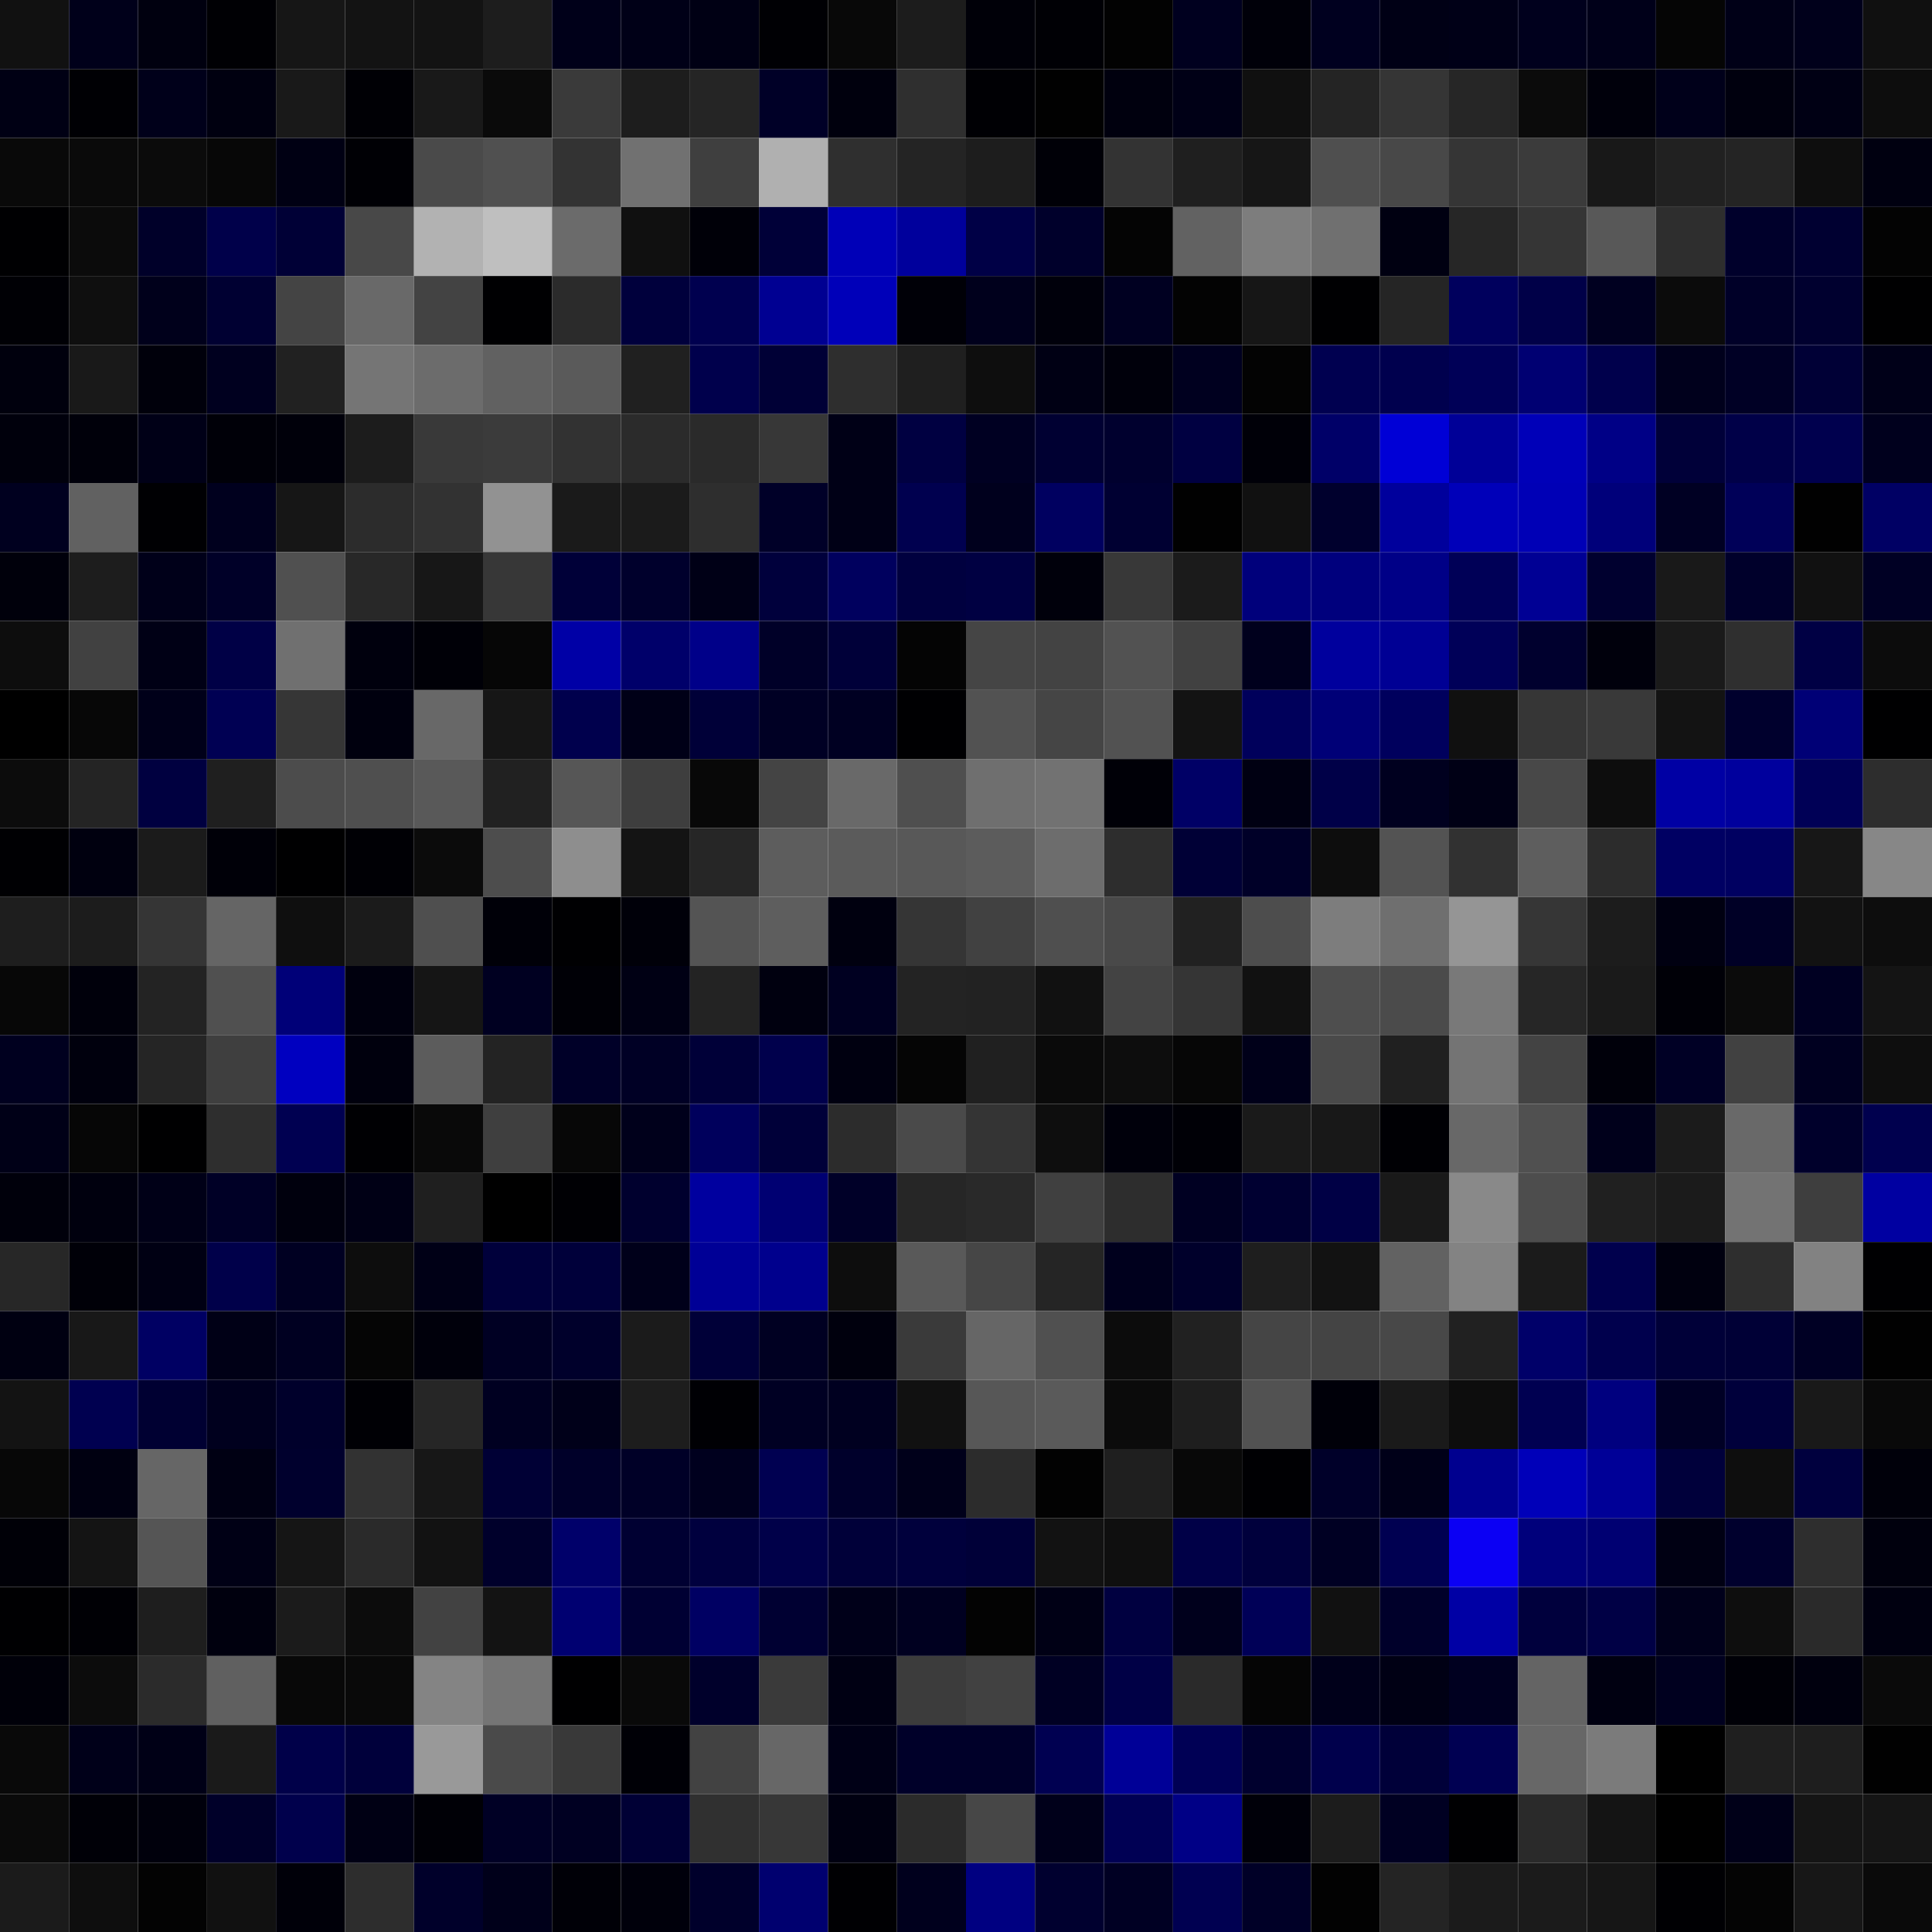 <svg xmlns="http://www.w3.org/2000/svg" width="56" height="56" viewBox="0 0 56 56"><g class="weights_image" id="node-694" stroke="none"><rect x="0" y="0" width="2" height="2" fill="#111111"/><rect x="2" y="0" width="2" height="2" fill="#00001a"/><rect x="4" y="0" width="2" height="2" fill="#00000f"/><rect x="6" y="0" width="2" height="2" fill="#000004"/><rect x="8" y="0" width="2" height="2" fill="#161616"/><rect x="10" y="0" width="2" height="2" fill="#131313"/><rect x="12" y="0" width="2" height="2" fill="#131313"/><rect x="14" y="0" width="2" height="2" fill="#1d1d1d"/><rect x="16" y="0" width="2" height="2" fill="#000019"/><rect x="18" y="0" width="2" height="2" fill="#000017"/><rect x="20" y="0" width="2" height="2" fill="#000014"/><rect x="22" y="0" width="2" height="2" fill="#000004"/><rect x="24" y="0" width="2" height="2" fill="#080808"/><rect x="26" y="0" width="2" height="2" fill="#1c1c1c"/><rect x="28" y="0" width="2" height="2" fill="#000008"/><rect x="30" y="0" width="2" height="2" fill="#000005"/><rect x="32" y="0" width="2" height="2" fill="#020202"/><rect x="34" y="0" width="2" height="2" fill="#00001f"/><rect x="36" y="0" width="2" height="2" fill="#000009"/><rect x="38" y="0" width="2" height="2" fill="#00001f"/><rect x="40" y="0" width="2" height="2" fill="#000015"/><rect x="42" y="0" width="2" height="2" fill="#000017"/><rect x="44" y="0" width="2" height="2" fill="#00001d"/><rect x="46" y="0" width="2" height="2" fill="#000019"/><rect x="48" y="0" width="2" height="2" fill="#050505"/><rect x="50" y="0" width="2" height="2" fill="#000017"/><rect x="52" y="0" width="2" height="2" fill="#00001b"/><rect x="54" y="0" width="2" height="2" fill="#101010"/><rect x="0" y="2" width="2" height="2" fill="#000014"/><rect x="2" y="2" width="2" height="2" fill="#000004"/><rect x="4" y="2" width="2" height="2" fill="#00001a"/><rect x="6" y="2" width="2" height="2" fill="#000010"/><rect x="8" y="2" width="2" height="2" fill="#191919"/><rect x="10" y="2" width="2" height="2" fill="#000005"/><rect x="12" y="2" width="2" height="2" fill="#191919"/><rect x="14" y="2" width="2" height="2" fill="#0a0a0a"/><rect x="16" y="2" width="2" height="2" fill="#3a3a3a"/><rect x="18" y="2" width="2" height="2" fill="#1d1d1d"/><rect x="20" y="2" width="2" height="2" fill="#252525"/><rect x="22" y="2" width="2" height="2" fill="#000027"/><rect x="24" y="2" width="2" height="2" fill="#00000d"/><rect x="26" y="2" width="2" height="2" fill="#2f2f2f"/><rect x="28" y="2" width="2" height="2" fill="#000004"/><rect x="30" y="2" width="2" height="2" fill="#010101"/><rect x="32" y="2" width="2" height="2" fill="#00000e"/><rect x="34" y="2" width="2" height="2" fill="#000016"/><rect x="36" y="2" width="2" height="2" fill="#101010"/><rect x="38" y="2" width="2" height="2" fill="#242424"/><rect x="40" y="2" width="2" height="2" fill="#353535"/><rect x="42" y="2" width="2" height="2" fill="#262626"/><rect x="44" y="2" width="2" height="2" fill="#0b0b0b"/><rect x="46" y="2" width="2" height="2" fill="#00000b"/><rect x="48" y="2" width="2" height="2" fill="#00001a"/><rect x="50" y="2" width="2" height="2" fill="#00000e"/><rect x="52" y="2" width="2" height="2" fill="#000014"/><rect x="54" y="2" width="2" height="2" fill="#0d0d0d"/><rect x="0" y="4" width="2" height="2" fill="#090909"/><rect x="2" y="4" width="2" height="2" fill="#0a0a0a"/><rect x="4" y="4" width="2" height="2" fill="#0b0b0b"/><rect x="6" y="4" width="2" height="2" fill="#070707"/><rect x="8" y="4" width="2" height="2" fill="#000013"/><rect x="10" y="4" width="2" height="2" fill="#000005"/><rect x="12" y="4" width="2" height="2" fill="#4a4a4a"/><rect x="14" y="4" width="2" height="2" fill="#505050"/><rect x="16" y="4" width="2" height="2" fill="#333333"/><rect x="18" y="4" width="2" height="2" fill="#717171"/><rect x="20" y="4" width="2" height="2" fill="#3f3f3f"/><rect x="22" y="4" width="2" height="2" fill="#b0b0b0"/><rect x="24" y="4" width="2" height="2" fill="#2f2f2f"/><rect x="26" y="4" width="2" height="2" fill="#242424"/><rect x="28" y="4" width="2" height="2" fill="#1d1d1d"/><rect x="30" y="4" width="2" height="2" fill="#000007"/><rect x="32" y="4" width="2" height="2" fill="#333333"/><rect x="34" y="4" width="2" height="2" fill="#1f1f1f"/><rect x="36" y="4" width="2" height="2" fill="#161616"/><rect x="38" y="4" width="2" height="2" fill="#4f4f4f"/><rect x="40" y="4" width="2" height="2" fill="#484848"/><rect x="42" y="4" width="2" height="2" fill="#353535"/><rect x="44" y="4" width="2" height="2" fill="#3b3b3b"/><rect x="46" y="4" width="2" height="2" fill="#181818"/><rect x="48" y="4" width="2" height="2" fill="#212121"/><rect x="50" y="4" width="2" height="2" fill="#242424"/><rect x="52" y="4" width="2" height="2" fill="#0e0e0e"/><rect x="54" y="4" width="2" height="2" fill="#000010"/><rect x="0" y="6" width="2" height="2" fill="#000002"/><rect x="2" y="6" width="2" height="2" fill="#0b0b0b"/><rect x="4" y="6" width="2" height="2" fill="#000029"/><rect x="6" y="6" width="2" height="2" fill="#00004a"/><rect x="8" y="6" width="2" height="2" fill="#000036"/><rect x="10" y="6" width="2" height="2" fill="#484848"/><rect x="12" y="6" width="2" height="2" fill="#b2b2b2"/><rect x="14" y="6" width="2" height="2" fill="#bfbfbf"/><rect x="16" y="6" width="2" height="2" fill="#6b6b6b"/><rect x="18" y="6" width="2" height="2" fill="#101010"/><rect x="20" y="6" width="2" height="2" fill="#000008"/><rect x="22" y="6" width="2" height="2" fill="#000038"/><rect x="24" y="6" width="2" height="2" fill="#0000b7"/><rect x="26" y="6" width="2" height="2" fill="#00009c"/><rect x="28" y="6" width="2" height="2" fill="#000046"/><rect x="30" y="6" width="2" height="2" fill="#00002b"/><rect x="32" y="6" width="2" height="2" fill="#040404"/><rect x="34" y="6" width="2" height="2" fill="#626262"/><rect x="36" y="6" width="2" height="2" fill="#7d7d7d"/><rect x="38" y="6" width="2" height="2" fill="#707070"/><rect x="40" y="6" width="2" height="2" fill="#000011"/><rect x="42" y="6" width="2" height="2" fill="#262626"/><rect x="44" y="6" width="2" height="2" fill="#353535"/><rect x="46" y="6" width="2" height="2" fill="#585858"/><rect x="48" y="6" width="2" height="2" fill="#2e2e2e"/><rect x="50" y="6" width="2" height="2" fill="#00002b"/><rect x="52" y="6" width="2" height="2" fill="#000031"/><rect x="54" y="6" width="2" height="2" fill="#030303"/><rect x="0" y="8" width="2" height="2" fill="#000005"/><rect x="2" y="8" width="2" height="2" fill="#0f0f0f"/><rect x="4" y="8" width="2" height="2" fill="#00001b"/><rect x="6" y="8" width="2" height="2" fill="#000032"/><rect x="8" y="8" width="2" height="2" fill="#444444"/><rect x="10" y="8" width="2" height="2" fill="#696969"/><rect x="12" y="8" width="2" height="2" fill="#434343"/><rect x="14" y="8" width="2" height="2" fill="#000002"/><rect x="16" y="8" width="2" height="2" fill="#2b2b2b"/><rect x="18" y="8" width="2" height="2" fill="#00003c"/><rect x="20" y="8" width="2" height="2" fill="#00004f"/><rect x="22" y="8" width="2" height="2" fill="#000092"/><rect x="24" y="8" width="2" height="2" fill="#0000b9"/><rect x="26" y="8" width="2" height="2" fill="#000007"/><rect x="28" y="8" width="2" height="2" fill="#00001c"/><rect x="30" y="8" width="2" height="2" fill="#00000b"/><rect x="32" y="8" width="2" height="2" fill="#000021"/><rect x="34" y="8" width="2" height="2" fill="#030303"/><rect x="36" y="8" width="2" height="2" fill="#161616"/><rect x="38" y="8" width="2" height="2" fill="#000002"/><rect x="40" y="8" width="2" height="2" fill="#252525"/><rect x="42" y="8" width="2" height="2" fill="#00005d"/><rect x="44" y="8" width="2" height="2" fill="#000048"/><rect x="46" y="8" width="2" height="2" fill="#000020"/><rect x="48" y="8" width="2" height="2" fill="#0b0b0b"/><rect x="50" y="8" width="2" height="2" fill="#000028"/><rect x="52" y="8" width="2" height="2" fill="#00002f"/><rect x="54" y="8" width="2" height="2" fill="#000001"/><rect x="0" y="10" width="2" height="2" fill="#00000d"/><rect x="2" y="10" width="2" height="2" fill="#191919"/><rect x="4" y="10" width="2" height="2" fill="#00000b"/><rect x="6" y="10" width="2" height="2" fill="#00001f"/><rect x="8" y="10" width="2" height="2" fill="#212121"/><rect x="10" y="10" width="2" height="2" fill="#757575"/><rect x="12" y="10" width="2" height="2" fill="#6c6c6c"/><rect x="14" y="10" width="2" height="2" fill="#616161"/><rect x="16" y="10" width="2" height="2" fill="#5a5a5a"/><rect x="18" y="10" width="2" height="2" fill="#202020"/><rect x="20" y="10" width="2" height="2" fill="#00004c"/><rect x="22" y="10" width="2" height="2" fill="#000036"/><rect x="24" y="10" width="2" height="2" fill="#2e2e2e"/><rect x="26" y="10" width="2" height="2" fill="#1f1f1f"/><rect x="28" y="10" width="2" height="2" fill="#0e0e0e"/><rect x="30" y="10" width="2" height="2" fill="#000014"/><rect x="32" y="10" width="2" height="2" fill="#00000b"/><rect x="34" y="10" width="2" height="2" fill="#00001f"/><rect x="36" y="10" width="2" height="2" fill="#030303"/><rect x="38" y="10" width="2" height="2" fill="#000050"/><rect x="40" y="10" width="2" height="2" fill="#00004e"/><rect x="42" y="10" width="2" height="2" fill="#000057"/><rect x="44" y="10" width="2" height="2" fill="#000072"/><rect x="46" y="10" width="2" height="2" fill="#00004c"/><rect x="48" y="10" width="2" height="2" fill="#00001c"/><rect x="50" y="10" width="2" height="2" fill="#000025"/><rect x="52" y="10" width="2" height="2" fill="#000036"/><rect x="54" y="10" width="2" height="2" fill="#000018"/><rect x="0" y="12" width="2" height="2" fill="#00000c"/><rect x="2" y="12" width="2" height="2" fill="#00000a"/><rect x="4" y="12" width="2" height="2" fill="#000017"/><rect x="6" y="12" width="2" height="2" fill="#000008"/><rect x="8" y="12" width="2" height="2" fill="#00000a"/><rect x="10" y="12" width="2" height="2" fill="#1c1c1c"/><rect x="12" y="12" width="2" height="2" fill="#393939"/><rect x="14" y="12" width="2" height="2" fill="#3b3b3b"/><rect x="16" y="12" width="2" height="2" fill="#323232"/><rect x="18" y="12" width="2" height="2" fill="#2b2b2b"/><rect x="20" y="12" width="2" height="2" fill="#2a2a2a"/><rect x="22" y="12" width="2" height="2" fill="#373737"/><rect x="24" y="12" width="2" height="2" fill="#000016"/><rect x="26" y="12" width="2" height="2" fill="#000041"/><rect x="28" y="12" width="2" height="2" fill="#000022"/><rect x="30" y="12" width="2" height="2" fill="#000032"/><rect x="32" y="12" width="2" height="2" fill="#00002e"/><rect x="34" y="12" width="2" height="2" fill="#000041"/><rect x="36" y="12" width="2" height="2" fill="#000008"/><rect x="38" y="12" width="2" height="2" fill="#000068"/><rect x="40" y="12" width="2" height="2" fill="#0000d6"/><rect x="42" y="12" width="2" height="2" fill="#000097"/><rect x="44" y="12" width="2" height="2" fill="#0000b8"/><rect x="46" y="12" width="2" height="2" fill="#000086"/><rect x="48" y="12" width="2" height="2" fill="#000039"/><rect x="50" y="12" width="2" height="2" fill="#000048"/><rect x="52" y="12" width="2" height="2" fill="#00004e"/><rect x="54" y="12" width="2" height="2" fill="#00001d"/><rect x="0" y="14" width="2" height="2" fill="#00001f"/><rect x="2" y="14" width="2" height="2" fill="#616161"/><rect x="4" y="14" width="2" height="2" fill="#000003"/><rect x="6" y="14" width="2" height="2" fill="#00001e"/><rect x="8" y="14" width="2" height="2" fill="#161616"/><rect x="10" y="14" width="2" height="2" fill="#2c2c2c"/><rect x="12" y="14" width="2" height="2" fill="#323232"/><rect x="14" y="14" width="2" height="2" fill="#929292"/><rect x="16" y="14" width="2" height="2" fill="#1a1a1a"/><rect x="18" y="14" width="2" height="2" fill="#1b1b1b"/><rect x="20" y="14" width="2" height="2" fill="#2e2e2e"/><rect x="22" y="14" width="2" height="2" fill="#000028"/><rect x="24" y="14" width="2" height="2" fill="#000016"/><rect x="26" y="14" width="2" height="2" fill="#00004f"/><rect x="28" y="14" width="2" height="2" fill="#00001d"/><rect x="30" y="14" width="2" height="2" fill="#000060"/><rect x="32" y="14" width="2" height="2" fill="#000032"/><rect x="34" y="14" width="2" height="2" fill="#010101"/><rect x="36" y="14" width="2" height="2" fill="#111111"/><rect x="38" y="14" width="2" height="2" fill="#00002d"/><rect x="40" y="14" width="2" height="2" fill="#00009c"/><rect x="42" y="14" width="2" height="2" fill="#0000b9"/><rect x="44" y="14" width="2" height="2" fill="#0000b6"/><rect x="46" y="14" width="2" height="2" fill="#00007a"/><rect x="48" y="14" width="2" height="2" fill="#000023"/><rect x="50" y="14" width="2" height="2" fill="#000058"/><rect x="52" y="14" width="2" height="2" fill="#010101"/><rect x="54" y="14" width="2" height="2" fill="#000064"/><rect x="0" y="16" width="2" height="2" fill="#00000b"/><rect x="2" y="16" width="2" height="2" fill="#1d1d1d"/><rect x="4" y="16" width="2" height="2" fill="#000019"/><rect x="6" y="16" width="2" height="2" fill="#000028"/><rect x="8" y="16" width="2" height="2" fill="#505050"/><rect x="10" y="16" width="2" height="2" fill="#282828"/><rect x="12" y="16" width="2" height="2" fill="#171717"/><rect x="14" y="16" width="2" height="2" fill="#373737"/><rect x="16" y="16" width="2" height="2" fill="#000038"/><rect x="18" y="16" width="2" height="2" fill="#00002c"/><rect x="20" y="16" width="2" height="2" fill="#000016"/><rect x="22" y="16" width="2" height="2" fill="#00003c"/><rect x="24" y="16" width="2" height="2" fill="#00005e"/><rect x="26" y="16" width="2" height="2" fill="#00003f"/><rect x="28" y="16" width="2" height="2" fill="#000042"/><rect x="30" y="16" width="2" height="2" fill="#00000b"/><rect x="32" y="16" width="2" height="2" fill="#383838"/><rect x="34" y="16" width="2" height="2" fill="#1b1b1b"/><rect x="36" y="16" width="2" height="2" fill="#00007b"/><rect x="38" y="16" width="2" height="2" fill="#00007d"/><rect x="40" y="16" width="2" height="2" fill="#000087"/><rect x="42" y="16" width="2" height="2" fill="#000057"/><rect x="44" y="16" width="2" height="2" fill="#000094"/><rect x="46" y="16" width="2" height="2" fill="#00002f"/><rect x="48" y="16" width="2" height="2" fill="#191919"/><rect x="50" y="16" width="2" height="2" fill="#00002b"/><rect x="52" y="16" width="2" height="2" fill="#111111"/><rect x="54" y="16" width="2" height="2" fill="#000024"/><rect x="0" y="18" width="2" height="2" fill="#0d0d0d"/><rect x="2" y="18" width="2" height="2" fill="#414141"/><rect x="4" y="18" width="2" height="2" fill="#000015"/><rect x="6" y="18" width="2" height="2" fill="#000046"/><rect x="8" y="18" width="2" height="2" fill="#707070"/><rect x="10" y="18" width="2" height="2" fill="#00000d"/><rect x="12" y="18" width="2" height="2" fill="#000007"/><rect x="14" y="18" width="2" height="2" fill="#060606"/><rect x="16" y="18" width="2" height="2" fill="#0000a6"/><rect x="18" y="18" width="2" height="2" fill="#00006a"/><rect x="20" y="18" width="2" height="2" fill="#000089"/><rect x="22" y="18" width="2" height="2" fill="#000028"/><rect x="24" y="18" width="2" height="2" fill="#000039"/><rect x="26" y="18" width="2" height="2" fill="#040404"/><rect x="28" y="18" width="2" height="2" fill="#454545"/><rect x="30" y="18" width="2" height="2" fill="#434343"/><rect x="32" y="18" width="2" height="2" fill="#525252"/><rect x="34" y="18" width="2" height="2" fill="#414141"/><rect x="36" y="18" width="2" height="2" fill="#00001d"/><rect x="38" y="18" width="2" height="2" fill="#00009d"/><rect x="40" y="18" width="2" height="2" fill="#000094"/><rect x="42" y="18" width="2" height="2" fill="#000058"/><rect x="44" y="18" width="2" height="2" fill="#00002e"/><rect x="46" y="18" width="2" height="2" fill="#00000c"/><rect x="48" y="18" width="2" height="2" fill="#1a1a1a"/><rect x="50" y="18" width="2" height="2" fill="#2f2f2f"/><rect x="52" y="18" width="2" height="2" fill="#000044"/><rect x="54" y="18" width="2" height="2" fill="#0c0c0c"/><rect x="0" y="20" width="2" height="2" fill="#000000"/><rect x="2" y="20" width="2" height="2" fill="#070707"/><rect x="4" y="20" width="2" height="2" fill="#000019"/><rect x="6" y="20" width="2" height="2" fill="#000053"/><rect x="8" y="20" width="2" height="2" fill="#363636"/><rect x="10" y="20" width="2" height="2" fill="#00000e"/><rect x="12" y="20" width="2" height="2" fill="#686868"/><rect x="14" y="20" width="2" height="2" fill="#161616"/><rect x="16" y="20" width="2" height="2" fill="#00004d"/><rect x="18" y="20" width="2" height="2" fill="#000017"/><rect x="20" y="20" width="2" height="2" fill="#000038"/><rect x="22" y="20" width="2" height="2" fill="#000024"/><rect x="24" y="20" width="2" height="2" fill="#000022"/><rect x="26" y="20" width="2" height="2" fill="#000002"/><rect x="28" y="20" width="2" height="2" fill="#525252"/><rect x="30" y="20" width="2" height="2" fill="#454545"/><rect x="32" y="20" width="2" height="2" fill="#525252"/><rect x="34" y="20" width="2" height="2" fill="#131313"/><rect x="36" y="20" width="2" height="2" fill="#00005b"/><rect x="38" y="20" width="2" height="2" fill="#000077"/><rect x="40" y="20" width="2" height="2" fill="#00005d"/><rect x="42" y="20" width="2" height="2" fill="#101010"/><rect x="44" y="20" width="2" height="2" fill="#363636"/><rect x="46" y="20" width="2" height="2" fill="#393939"/><rect x="48" y="20" width="2" height="2" fill="#131313"/><rect x="50" y="20" width="2" height="2" fill="#00002d"/><rect x="52" y="20" width="2" height="2" fill="#000076"/><rect x="54" y="20" width="2" height="2" fill="#000001"/><rect x="0" y="22" width="2" height="2" fill="#0c0c0c"/><rect x="2" y="22" width="2" height="2" fill="#242424"/><rect x="4" y="22" width="2" height="2" fill="#000040"/><rect x="6" y="22" width="2" height="2" fill="#1f1f1f"/><rect x="8" y="22" width="2" height="2" fill="#4c4c4c"/><rect x="10" y="22" width="2" height="2" fill="#4f4f4f"/><rect x="12" y="22" width="2" height="2" fill="#595959"/><rect x="14" y="22" width="2" height="2" fill="#212121"/><rect x="16" y="22" width="2" height="2" fill="#565656"/><rect x="18" y="22" width="2" height="2" fill="#3e3e3e"/><rect x="20" y="22" width="2" height="2" fill="#080808"/><rect x="22" y="22" width="2" height="2" fill="#444444"/><rect x="24" y="22" width="2" height="2" fill="#696969"/><rect x="26" y="22" width="2" height="2" fill="#4f4f4f"/><rect x="28" y="22" width="2" height="2" fill="#6f6f6f"/><rect x="30" y="22" width="2" height="2" fill="#727272"/><rect x="32" y="22" width="2" height="2" fill="#000007"/><rect x="34" y="22" width="2" height="2" fill="#000066"/><rect x="36" y="22" width="2" height="2" fill="#000012"/><rect x="38" y="22" width="2" height="2" fill="#000048"/><rect x="40" y="22" width="2" height="2" fill="#00001f"/><rect x="42" y="22" width="2" height="2" fill="#000015"/><rect x="44" y="22" width="2" height="2" fill="#484848"/><rect x="46" y="22" width="2" height="2" fill="#0d0d0d"/><rect x="48" y="22" width="2" height="2" fill="#0000a4"/><rect x="50" y="22" width="2" height="2" fill="#00009d"/><rect x="52" y="22" width="2" height="2" fill="#000056"/><rect x="54" y="22" width="2" height="2" fill="#2d2d2d"/><rect x="0" y="24" width="2" height="2" fill="#000003"/><rect x="2" y="24" width="2" height="2" fill="#00000f"/><rect x="4" y="24" width="2" height="2" fill="#1b1b1b"/><rect x="6" y="24" width="2" height="2" fill="#000008"/><rect x="8" y="24" width="2" height="2" fill="#000001"/><rect x="10" y="24" width="2" height="2" fill="#000005"/><rect x="12" y="24" width="2" height="2" fill="#0b0b0b"/><rect x="14" y="24" width="2" height="2" fill="#4d4d4d"/><rect x="16" y="24" width="2" height="2" fill="#8e8e8e"/><rect x="18" y="24" width="2" height="2" fill="#141414"/><rect x="20" y="24" width="2" height="2" fill="#262626"/><rect x="22" y="24" width="2" height="2" fill="#5d5d5d"/><rect x="24" y="24" width="2" height="2" fill="#5b5b5b"/><rect x="26" y="24" width="2" height="2" fill="#585858"/><rect x="28" y="24" width="2" height="2" fill="#5c5c5c"/><rect x="30" y="24" width="2" height="2" fill="#6d6d6d"/><rect x="32" y="24" width="2" height="2" fill="#2d2d2d"/><rect x="34" y="24" width="2" height="2" fill="#000036"/><rect x="36" y="24" width="2" height="2" fill="#000028"/><rect x="38" y="24" width="2" height="2" fill="#0d0d0d"/><rect x="40" y="24" width="2" height="2" fill="#535353"/><rect x="42" y="24" width="2" height="2" fill="#313131"/><rect x="44" y="24" width="2" height="2" fill="#5e5e5e"/><rect x="46" y="24" width="2" height="2" fill="#2c2c2c"/><rect x="48" y="24" width="2" height="2" fill="#000063"/><rect x="50" y="24" width="2" height="2" fill="#000061"/><rect x="52" y="24" width="2" height="2" fill="#171717"/><rect x="54" y="24" width="2" height="2" fill="#878787"/><rect x="0" y="26" width="2" height="2" fill="#1e1e1e"/><rect x="2" y="26" width="2" height="2" fill="#1c1c1c"/><rect x="4" y="26" width="2" height="2" fill="#353535"/><rect x="6" y="26" width="2" height="2" fill="#656565"/><rect x="8" y="26" width="2" height="2" fill="#0f0f0f"/><rect x="10" y="26" width="2" height="2" fill="#1b1b1b"/><rect x="12" y="26" width="2" height="2" fill="#4f4f4f"/><rect x="14" y="26" width="2" height="2" fill="#000008"/><rect x="16" y="26" width="2" height="2" fill="#000002"/><rect x="18" y="26" width="2" height="2" fill="#000009"/><rect x="20" y="26" width="2" height="2" fill="#545454"/><rect x="22" y="26" width="2" height="2" fill="#5e5e5e"/><rect x="24" y="26" width="2" height="2" fill="#00000f"/><rect x="26" y="26" width="2" height="2" fill="#353535"/><rect x="28" y="26" width="2" height="2" fill="#414141"/><rect x="30" y="26" width="2" height="2" fill="#4f4f4f"/><rect x="32" y="26" width="2" height="2" fill="#494949"/><rect x="34" y="26" width="2" height="2" fill="#212121"/><rect x="36" y="26" width="2" height="2" fill="#4d4d4d"/><rect x="38" y="26" width="2" height="2" fill="#7d7d7d"/><rect x="40" y="26" width="2" height="2" fill="#6f6f6f"/><rect x="42" y="26" width="2" height="2" fill="#959595"/><rect x="44" y="26" width="2" height="2" fill="#363636"/><rect x="46" y="26" width="2" height="2" fill="#1c1c1c"/><rect x="48" y="26" width="2" height="2" fill="#000011"/><rect x="50" y="26" width="2" height="2" fill="#000026"/><rect x="52" y="26" width="2" height="2" fill="#121212"/><rect x="54" y="26" width="2" height="2" fill="#0d0d0d"/><rect x="0" y="28" width="2" height="2" fill="#070707"/><rect x="2" y="28" width="2" height="2" fill="#00000b"/><rect x="4" y="28" width="2" height="2" fill="#232323"/><rect x="6" y="28" width="2" height="2" fill="#505050"/><rect x="8" y="28" width="2" height="2" fill="#000078"/><rect x="10" y="28" width="2" height="2" fill="#00000e"/><rect x="12" y="28" width="2" height="2" fill="#151515"/><rect x="14" y="28" width="2" height="2" fill="#000021"/><rect x="16" y="28" width="2" height="2" fill="#000006"/><rect x="18" y="28" width="2" height="2" fill="#000014"/><rect x="20" y="28" width="2" height="2" fill="#232323"/><rect x="22" y="28" width="2" height="2" fill="#00000f"/><rect x="24" y="28" width="2" height="2" fill="#000021"/><rect x="26" y="28" width="2" height="2" fill="#232323"/><rect x="28" y="28" width="2" height="2" fill="#222222"/><rect x="30" y="28" width="2" height="2" fill="#111111"/><rect x="32" y="28" width="2" height="2" fill="#434343"/><rect x="34" y="28" width="2" height="2" fill="#353535"/><rect x="36" y="28" width="2" height="2" fill="#111111"/><rect x="38" y="28" width="2" height="2" fill="#4e4e4e"/><rect x="40" y="28" width="2" height="2" fill="#4b4b4b"/><rect x="42" y="28" width="2" height="2" fill="#797979"/><rect x="44" y="28" width="2" height="2" fill="#262626"/><rect x="46" y="28" width="2" height="2" fill="#1a1a1a"/><rect x="48" y="28" width="2" height="2" fill="#000007"/><rect x="50" y="28" width="2" height="2" fill="#0b0b0b"/><rect x="52" y="28" width="2" height="2" fill="#000022"/><rect x="54" y="28" width="2" height="2" fill="#141414"/><rect x="0" y="30" width="2" height="2" fill="#00001f"/><rect x="2" y="30" width="2" height="2" fill="#00000d"/><rect x="4" y="30" width="2" height="2" fill="#252525"/><rect x="6" y="30" width="2" height="2" fill="#3f3f3f"/><rect x="8" y="30" width="2" height="2" fill="#0000c0"/><rect x="10" y="30" width="2" height="2" fill="#00000d"/><rect x="12" y="30" width="2" height="2" fill="#5c5c5c"/><rect x="14" y="30" width="2" height="2" fill="#232323"/><rect x="16" y="30" width="2" height="2" fill="#000028"/><rect x="18" y="30" width="2" height="2" fill="#000025"/><rect x="20" y="30" width="2" height="2" fill="#000038"/><rect x="22" y="30" width="2" height="2" fill="#00004c"/><rect x="24" y="30" width="2" height="2" fill="#000010"/><rect x="26" y="30" width="2" height="2" fill="#050505"/><rect x="28" y="30" width="2" height="2" fill="#202020"/><rect x="30" y="30" width="2" height="2" fill="#0a0a0a"/><rect x="32" y="30" width="2" height="2" fill="#0d0d0d"/><rect x="34" y="30" width="2" height="2" fill="#060606"/><rect x="36" y="30" width="2" height="2" fill="#000019"/><rect x="38" y="30" width="2" height="2" fill="#4a4a4a"/><rect x="40" y="30" width="2" height="2" fill="#202020"/><rect x="42" y="30" width="2" height="2" fill="#747474"/><rect x="44" y="30" width="2" height="2" fill="#434343"/><rect x="46" y="30" width="2" height="2" fill="#00000a"/><rect x="48" y="30" width="2" height="2" fill="#000025"/><rect x="50" y="30" width="2" height="2" fill="#414141"/><rect x="52" y="30" width="2" height="2" fill="#000020"/><rect x="54" y="30" width="2" height="2" fill="#0e0e0e"/><rect x="0" y="32" width="2" height="2" fill="#000017"/><rect x="2" y="32" width="2" height="2" fill="#060606"/><rect x="4" y="32" width="2" height="2" fill="#000001"/><rect x="6" y="32" width="2" height="2" fill="#2e2e2e"/><rect x="8" y="32" width="2" height="2" fill="#000051"/><rect x="10" y="32" width="2" height="2" fill="#000003"/><rect x="12" y="32" width="2" height="2" fill="#090909"/><rect x="14" y="32" width="2" height="2" fill="#3f3f3f"/><rect x="16" y="32" width="2" height="2" fill="#070707"/><rect x="18" y="32" width="2" height="2" fill="#00001b"/><rect x="20" y="32" width="2" height="2" fill="#00005c"/><rect x="22" y="32" width="2" height="2" fill="#000039"/><rect x="24" y="32" width="2" height="2" fill="#2c2c2c"/><rect x="26" y="32" width="2" height="2" fill="#4a4a4a"/><rect x="28" y="32" width="2" height="2" fill="#343434"/><rect x="30" y="32" width="2" height="2" fill="#0e0e0e"/><rect x="32" y="32" width="2" height="2" fill="#00000b"/><rect x="34" y="32" width="2" height="2" fill="#000006"/><rect x="36" y="32" width="2" height="2" fill="#1a1a1a"/><rect x="38" y="32" width="2" height="2" fill="#181818"/><rect x="40" y="32" width="2" height="2" fill="#000004"/><rect x="42" y="32" width="2" height="2" fill="#686868"/><rect x="44" y="32" width="2" height="2" fill="#505050"/><rect x="46" y="32" width="2" height="2" fill="#00001b"/><rect x="48" y="32" width="2" height="2" fill="#1b1b1b"/><rect x="50" y="32" width="2" height="2" fill="#696969"/><rect x="52" y="32" width="2" height="2" fill="#00002b"/><rect x="54" y="32" width="2" height="2" fill="#00004e"/><rect x="0" y="34" width="2" height="2" fill="#00000b"/><rect x="2" y="34" width="2" height="2" fill="#00000e"/><rect x="4" y="34" width="2" height="2" fill="#000017"/><rect x="6" y="34" width="2" height="2" fill="#000026"/><rect x="8" y="34" width="2" height="2" fill="#00000d"/><rect x="10" y="34" width="2" height="2" fill="#000015"/><rect x="12" y="34" width="2" height="2" fill="#1f1f1f"/><rect x="14" y="34" width="2" height="2" fill="#000000"/><rect x="16" y="34" width="2" height="2" fill="#000004"/><rect x="18" y="34" width="2" height="2" fill="#00002e"/><rect x="20" y="34" width="2" height="2" fill="#00009f"/><rect x="22" y="34" width="2" height="2" fill="#000072"/><rect x="24" y="34" width="2" height="2" fill="#000028"/><rect x="26" y="34" width="2" height="2" fill="#262626"/><rect x="28" y="34" width="2" height="2" fill="#292929"/><rect x="30" y="34" width="2" height="2" fill="#404040"/><rect x="32" y="34" width="2" height="2" fill="#2d2d2d"/><rect x="34" y="34" width="2" height="2" fill="#000022"/><rect x="36" y="34" width="2" height="2" fill="#000031"/><rect x="38" y="34" width="2" height="2" fill="#000045"/><rect x="40" y="34" width="2" height="2" fill="#191919"/><rect x="42" y="34" width="2" height="2" fill="#898989"/><rect x="44" y="34" width="2" height="2" fill="#4d4d4d"/><rect x="46" y="34" width="2" height="2" fill="#202020"/><rect x="48" y="34" width="2" height="2" fill="#1b1b1b"/><rect x="50" y="34" width="2" height="2" fill="#737373"/><rect x="52" y="34" width="2" height="2" fill="#3e3e3e"/><rect x="54" y="34" width="2" height="2" fill="#0000a1"/><rect x="0" y="36" width="2" height="2" fill="#272727"/><rect x="2" y="36" width="2" height="2" fill="#000008"/><rect x="4" y="36" width="2" height="2" fill="#000013"/><rect x="6" y="36" width="2" height="2" fill="#00004a"/><rect x="8" y="36" width="2" height="2" fill="#000022"/><rect x="10" y="36" width="2" height="2" fill="#0d0d0d"/><rect x="12" y="36" width="2" height="2" fill="#000016"/><rect x="14" y="36" width="2" height="2" fill="#00003b"/><rect x="16" y="36" width="2" height="2" fill="#00003a"/><rect x="18" y="36" width="2" height="2" fill="#00001a"/><rect x="20" y="36" width="2" height="2" fill="#000096"/><rect x="22" y="36" width="2" height="2" fill="#00008d"/><rect x="24" y="36" width="2" height="2" fill="#0d0d0d"/><rect x="26" y="36" width="2" height="2" fill="#595959"/><rect x="28" y="36" width="2" height="2" fill="#464646"/><rect x="30" y="36" width="2" height="2" fill="#252525"/><rect x="32" y="36" width="2" height="2" fill="#00001d"/><rect x="34" y="36" width="2" height="2" fill="#00002b"/><rect x="36" y="36" width="2" height="2" fill="#1e1e1e"/><rect x="38" y="36" width="2" height="2" fill="#121212"/><rect x="40" y="36" width="2" height="2" fill="#626262"/><rect x="42" y="36" width="2" height="2" fill="#838383"/><rect x="44" y="36" width="2" height="2" fill="#1b1b1b"/><rect x="46" y="36" width="2" height="2" fill="#00004d"/><rect x="48" y="36" width="2" height="2" fill="#00000f"/><rect x="50" y="36" width="2" height="2" fill="#2e2e2e"/><rect x="52" y="36" width="2" height="2" fill="#828282"/><rect x="54" y="36" width="2" height="2" fill="#000002"/><rect x="0" y="38" width="2" height="2" fill="#000011"/><rect x="2" y="38" width="2" height="2" fill="#181818"/><rect x="4" y="38" width="2" height="2" fill="#000063"/><rect x="6" y="38" width="2" height="2" fill="#000016"/><rect x="8" y="38" width="2" height="2" fill="#000021"/><rect x="10" y="38" width="2" height="2" fill="#050505"/><rect x="12" y="38" width="2" height="2" fill="#00000b"/><rect x="14" y="38" width="2" height="2" fill="#000023"/><rect x="16" y="38" width="2" height="2" fill="#00002b"/><rect x="18" y="38" width="2" height="2" fill="#1b1b1b"/><rect x="20" y="38" width="2" height="2" fill="#000038"/><rect x="22" y="38" width="2" height="2" fill="#000022"/><rect x="24" y="38" width="2" height="2" fill="#00000d"/><rect x="26" y="38" width="2" height="2" fill="#3a3a3a"/><rect x="28" y="38" width="2" height="2" fill="#666666"/><rect x="30" y="38" width="2" height="2" fill="#505050"/><rect x="32" y="38" width="2" height="2" fill="#0c0c0c"/><rect x="34" y="38" width="2" height="2" fill="#212121"/><rect x="36" y="38" width="2" height="2" fill="#454545"/><rect x="38" y="38" width="2" height="2" fill="#444444"/><rect x="40" y="38" width="2" height="2" fill="#484848"/><rect x="42" y="38" width="2" height="2" fill="#212121"/><rect x="44" y="38" width="2" height="2" fill="#000069"/><rect x="46" y="38" width="2" height="2" fill="#00004d"/><rect x="48" y="38" width="2" height="2" fill="#000038"/><rect x="50" y="38" width="2" height="2" fill="#000036"/><rect x="52" y="38" width="2" height="2" fill="#000024"/><rect x="54" y="38" width="2" height="2" fill="#010101"/><rect x="0" y="40" width="2" height="2" fill="#131313"/><rect x="2" y="40" width="2" height="2" fill="#000050"/><rect x="4" y="40" width="2" height="2" fill="#000032"/><rect x="6" y="40" width="2" height="2" fill="#00001e"/><rect x="8" y="40" width="2" height="2" fill="#00002b"/><rect x="10" y="40" width="2" height="2" fill="#000005"/><rect x="12" y="40" width="2" height="2" fill="#262626"/><rect x="14" y="40" width="2" height="2" fill="#000021"/><rect x="16" y="40" width="2" height="2" fill="#000019"/><rect x="18" y="40" width="2" height="2" fill="#1d1d1d"/><rect x="20" y="40" width="2" height="2" fill="#000004"/><rect x="22" y="40" width="2" height="2" fill="#000023"/><rect x="24" y="40" width="2" height="2" fill="#000020"/><rect x="26" y="40" width="2" height="2" fill="#111111"/><rect x="28" y="40" width="2" height="2" fill="#575757"/><rect x="30" y="40" width="2" height="2" fill="#5a5a5a"/><rect x="32" y="40" width="2" height="2" fill="#0b0b0b"/><rect x="34" y="40" width="2" height="2" fill="#1e1e1e"/><rect x="36" y="40" width="2" height="2" fill="#525252"/><rect x="38" y="40" width="2" height="2" fill="#000009"/><rect x="40" y="40" width="2" height="2" fill="#1a1a1a"/><rect x="42" y="40" width="2" height="2" fill="#0d0d0d"/><rect x="44" y="40" width="2" height="2" fill="#000051"/><rect x="46" y="40" width="2" height="2" fill="#00007f"/><rect x="48" y="40" width="2" height="2" fill="#000025"/><rect x="50" y="40" width="2" height="2" fill="#00003b"/><rect x="52" y="40" width="2" height="2" fill="#191919"/><rect x="54" y="40" width="2" height="2" fill="#090909"/><rect x="0" y="42" width="2" height="2" fill="#070707"/><rect x="2" y="42" width="2" height="2" fill="#000011"/><rect x="4" y="42" width="2" height="2" fill="#666666"/><rect x="6" y="42" width="2" height="2" fill="#000013"/><rect x="8" y="42" width="2" height="2" fill="#00002d"/><rect x="10" y="42" width="2" height="2" fill="#323232"/><rect x="12" y="42" width="2" height="2" fill="#171717"/><rect x="14" y="42" width="2" height="2" fill="#000035"/><rect x="16" y="42" width="2" height="2" fill="#000029"/><rect x="18" y="42" width="2" height="2" fill="#000027"/><rect x="20" y="42" width="2" height="2" fill="#00001e"/><rect x="22" y="42" width="2" height="2" fill="#000051"/><rect x="24" y="42" width="2" height="2" fill="#00002b"/><rect x="26" y="42" width="2" height="2" fill="#00001a"/><rect x="28" y="42" width="2" height="2" fill="#2c2c2c"/><rect x="30" y="42" width="2" height="2" fill="#020202"/><rect x="32" y="42" width="2" height="2" fill="#1f1f1f"/><rect x="34" y="42" width="2" height="2" fill="#080808"/><rect x="36" y="42" width="2" height="2" fill="#000003"/><rect x="38" y="42" width="2" height="2" fill="#000029"/><rect x="40" y="42" width="2" height="2" fill="#000018"/><rect x="42" y="42" width="2" height="2" fill="#00008f"/><rect x="44" y="42" width="2" height="2" fill="#0000b9"/><rect x="46" y="42" width="2" height="2" fill="#000097"/><rect x="48" y="42" width="2" height="2" fill="#00003b"/><rect x="50" y="42" width="2" height="2" fill="#0e0e0e"/><rect x="52" y="42" width="2" height="2" fill="#00003e"/><rect x="54" y="42" width="2" height="2" fill="#00000a"/><rect x="0" y="44" width="2" height="2" fill="#000007"/><rect x="2" y="44" width="2" height="2" fill="#141414"/><rect x="4" y="44" width="2" height="2" fill="#555555"/><rect x="6" y="44" width="2" height="2" fill="#000015"/><rect x="8" y="44" width="2" height="2" fill="#151515"/><rect x="10" y="44" width="2" height="2" fill="#2a2a2a"/><rect x="12" y="44" width="2" height="2" fill="#121212"/><rect x="14" y="44" width="2" height="2" fill="#00002b"/><rect x="16" y="44" width="2" height="2" fill="#00006a"/><rect x="18" y="44" width="2" height="2" fill="#000032"/><rect x="20" y="44" width="2" height="2" fill="#00003e"/><rect x="22" y="44" width="2" height="2" fill="#000049"/><rect x="24" y="44" width="2" height="2" fill="#000039"/><rect x="26" y="44" width="2" height="2" fill="#00003c"/><rect x="28" y="44" width="2" height="2" fill="#000038"/><rect x="30" y="44" width="2" height="2" fill="#121212"/><rect x="32" y="44" width="2" height="2" fill="#0f0f0f"/><rect x="34" y="44" width="2" height="2" fill="#000047"/><rect x="36" y="44" width="2" height="2" fill="#00003c"/><rect x="38" y="44" width="2" height="2" fill="#000023"/><rect x="40" y="44" width="2" height="2" fill="#000051"/><rect x="42" y="44" width="2" height="2" fill="#0b00f4"/><rect x="44" y="44" width="2" height="2" fill="#00007b"/><rect x="46" y="44" width="2" height="2" fill="#000072"/><rect x="48" y="44" width="2" height="2" fill="#000013"/><rect x="50" y="44" width="2" height="2" fill="#00002d"/><rect x="52" y="44" width="2" height="2" fill="#2e2e2e"/><rect x="54" y="44" width="2" height="2" fill="#00000d"/><rect x="0" y="46" width="2" height="2" fill="#000002"/><rect x="2" y="46" width="2" height="2" fill="#000005"/><rect x="4" y="46" width="2" height="2" fill="#1e1e1e"/><rect x="6" y="46" width="2" height="2" fill="#00000e"/><rect x="8" y="46" width="2" height="2" fill="#1b1b1b"/><rect x="10" y="46" width="2" height="2" fill="#0c0c0c"/><rect x="12" y="46" width="2" height="2" fill="#424242"/><rect x="14" y="46" width="2" height="2" fill="#131313"/><rect x="16" y="46" width="2" height="2" fill="#000071"/><rect x="18" y="46" width="2" height="2" fill="#000033"/><rect x="20" y="46" width="2" height="2" fill="#000063"/><rect x="22" y="46" width="2" height="2" fill="#000032"/><rect x="24" y="46" width="2" height="2" fill="#000019"/><rect x="26" y="46" width="2" height="2" fill="#000020"/><rect x="28" y="46" width="2" height="2" fill="#030303"/><rect x="30" y="46" width="2" height="2" fill="#000015"/><rect x="32" y="46" width="2" height="2" fill="#000040"/><rect x="34" y="46" width="2" height="2" fill="#00001c"/><rect x="36" y="46" width="2" height="2" fill="#000057"/><rect x="38" y="46" width="2" height="2" fill="#111111"/><rect x="40" y="46" width="2" height="2" fill="#00002a"/><rect x="42" y="46" width="2" height="2" fill="#0000a5"/><rect x="44" y="46" width="2" height="2" fill="#00003d"/><rect x="46" y="46" width="2" height="2" fill="#000045"/><rect x="48" y="46" width="2" height="2" fill="#00001b"/><rect x="50" y="46" width="2" height="2" fill="#0e0e0e"/><rect x="52" y="46" width="2" height="2" fill="#2a2a2a"/><rect x="54" y="46" width="2" height="2" fill="#000010"/><rect x="0" y="48" width="2" height="2" fill="#000009"/><rect x="2" y="48" width="2" height="2" fill="#0c0c0c"/><rect x="4" y="48" width="2" height="2" fill="#2b2b2b"/><rect x="6" y="48" width="2" height="2" fill="#606060"/><rect x="8" y="48" width="2" height="2" fill="#080808"/><rect x="10" y="48" width="2" height="2" fill="#090909"/><rect x="12" y="48" width="2" height="2" fill="#848484"/><rect x="14" y="48" width="2" height="2" fill="#757575"/><rect x="16" y="48" width="2" height="2" fill="#000001"/><rect x="18" y="48" width="2" height="2" fill="#090909"/><rect x="20" y="48" width="2" height="2" fill="#00002b"/><rect x="22" y="48" width="2" height="2" fill="#3a3a3a"/><rect x="24" y="48" width="2" height="2" fill="#000013"/><rect x="26" y="48" width="2" height="2" fill="#3c3c3c"/><rect x="28" y="48" width="2" height="2" fill="#414141"/><rect x="30" y="48" width="2" height="2" fill="#000023"/><rect x="32" y="48" width="2" height="2" fill="#000046"/><rect x="34" y="48" width="2" height="2" fill="#2a2a2a"/><rect x="36" y="48" width="2" height="2" fill="#050505"/><rect x="38" y="48" width="2" height="2" fill="#00001a"/><rect x="40" y="48" width="2" height="2" fill="#000014"/><rect x="42" y="48" width="2" height="2" fill="#000020"/><rect x="44" y="48" width="2" height="2" fill="#646464"/><rect x="46" y="48" width="2" height="2" fill="#000011"/><rect x="48" y="48" width="2" height="2" fill="#00001f"/><rect x="50" y="48" width="2" height="2" fill="#000007"/><rect x="52" y="48" width="2" height="2" fill="#00000e"/><rect x="54" y="48" width="2" height="2" fill="#0a0a0a"/><rect x="0" y="50" width="2" height="2" fill="#090909"/><rect x="2" y="50" width="2" height="2" fill="#000019"/><rect x="4" y="50" width="2" height="2" fill="#000016"/><rect x="6" y="50" width="2" height="2" fill="#1a1a1a"/><rect x="8" y="50" width="2" height="2" fill="#000049"/><rect x="10" y="50" width="2" height="2" fill="#00003b"/><rect x="12" y="50" width="2" height="2" fill="#999999"/><rect x="14" y="50" width="2" height="2" fill="#4a4a4a"/><rect x="16" y="50" width="2" height="2" fill="#393939"/><rect x="18" y="50" width="2" height="2" fill="#000006"/><rect x="20" y="50" width="2" height="2" fill="#424242"/><rect x="22" y="50" width="2" height="2" fill="#676767"/><rect x="24" y="50" width="2" height="2" fill="#000016"/><rect x="26" y="50" width="2" height="2" fill="#000029"/><rect x="28" y="50" width="2" height="2" fill="#000029"/><rect x="30" y="50" width="2" height="2" fill="#000051"/><rect x="32" y="50" width="2" height="2" fill="#000097"/><rect x="34" y="50" width="2" height="2" fill="#000055"/><rect x="36" y="50" width="2" height="2" fill="#00002e"/><rect x="38" y="50" width="2" height="2" fill="#00004c"/><rect x="40" y="50" width="2" height="2" fill="#000039"/><rect x="42" y="50" width="2" height="2" fill="#000052"/><rect x="44" y="50" width="2" height="2" fill="#676767"/><rect x="46" y="50" width="2" height="2" fill="#7b7b7b"/><rect x="48" y="50" width="2" height="2" fill="#000000"/><rect x="50" y="50" width="2" height="2" fill="#1f1f1f"/><rect x="52" y="50" width="2" height="2" fill="#1e1e1e"/><rect x="54" y="50" width="2" height="2" fill="#010101"/><rect x="0" y="52" width="2" height="2" fill="#0a0a0a"/><rect x="2" y="52" width="2" height="2" fill="#000007"/><rect x="4" y="52" width="2" height="2" fill="#00000c"/><rect x="6" y="52" width="2" height="2" fill="#000029"/><rect x="8" y="52" width="2" height="2" fill="#00004c"/><rect x="10" y="52" width="2" height="2" fill="#000014"/><rect x="12" y="52" width="2" height="2" fill="#000006"/><rect x="14" y="52" width="2" height="2" fill="#000025"/><rect x="16" y="52" width="2" height="2" fill="#000022"/><rect x="18" y="52" width="2" height="2" fill="#000035"/><rect x="20" y="52" width="2" height="2" fill="#303030"/><rect x="22" y="52" width="2" height="2" fill="#373737"/><rect x="24" y="52" width="2" height="2" fill="#000011"/><rect x="26" y="52" width="2" height="2" fill="#2b2b2b"/><rect x="28" y="52" width="2" height="2" fill="#474747"/><rect x="30" y="52" width="2" height="2" fill="#00001a"/><rect x="32" y="52" width="2" height="2" fill="#000054"/><rect x="34" y="52" width="2" height="2" fill="#000086"/><rect x="36" y="52" width="2" height="2" fill="#000009"/><rect x="38" y="52" width="2" height="2" fill="#1c1c1c"/><rect x="40" y="52" width="2" height="2" fill="#000022"/><rect x="42" y="52" width="2" height="2" fill="#000002"/><rect x="44" y="52" width="2" height="2" fill="#2a2a2a"/><rect x="46" y="52" width="2" height="2" fill="#141414"/><rect x="48" y="52" width="2" height="2" fill="#000000"/><rect x="50" y="52" width="2" height="2" fill="#000018"/><rect x="52" y="52" width="2" height="2" fill="#151515"/><rect x="54" y="52" width="2" height="2" fill="#151515"/><rect x="0" y="54" width="2" height="2" fill="#1b1b1b"/><rect x="2" y="54" width="2" height="2" fill="#0e0e0e"/><rect x="4" y="54" width="2" height="2" fill="#030303"/><rect x="6" y="54" width="2" height="2" fill="#111111"/><rect x="8" y="54" width="2" height="2" fill="#000009"/><rect x="10" y="54" width="2" height="2" fill="#2d2d2d"/><rect x="12" y="54" width="2" height="2" fill="#00002a"/><rect x="14" y="54" width="2" height="2" fill="#00001a"/><rect x="16" y="54" width="2" height="2" fill="#000007"/><rect x="18" y="54" width="2" height="2" fill="#00000b"/><rect x="20" y="54" width="2" height="2" fill="#00002b"/><rect x="22" y="54" width="2" height="2" fill="#00006f"/><rect x="24" y="54" width="2" height="2" fill="#000003"/><rect x="26" y="54" width="2" height="2" fill="#00001d"/><rect x="28" y="54" width="2" height="2" fill="#000081"/><rect x="30" y="54" width="2" height="2" fill="#00002f"/><rect x="32" y="54" width="2" height="2" fill="#000023"/><rect x="34" y="54" width="2" height="2" fill="#000051"/><rect x="36" y="54" width="2" height="2" fill="#000027"/><rect x="38" y="54" width="2" height="2" fill="#020202"/><rect x="40" y="54" width="2" height="2" fill="#242424"/><rect x="42" y="54" width="2" height="2" fill="#1b1b1b"/><rect x="44" y="54" width="2" height="2" fill="#1b1b1b"/><rect x="46" y="54" width="2" height="2" fill="#161616"/><rect x="48" y="54" width="2" height="2" fill="#000003"/><rect x="50" y="54" width="2" height="2" fill="#040404"/><rect x="52" y="54" width="2" height="2" fill="#171717"/><rect x="54" y="54" width="2" height="2" fill="#0a0a0a"/></g></svg>